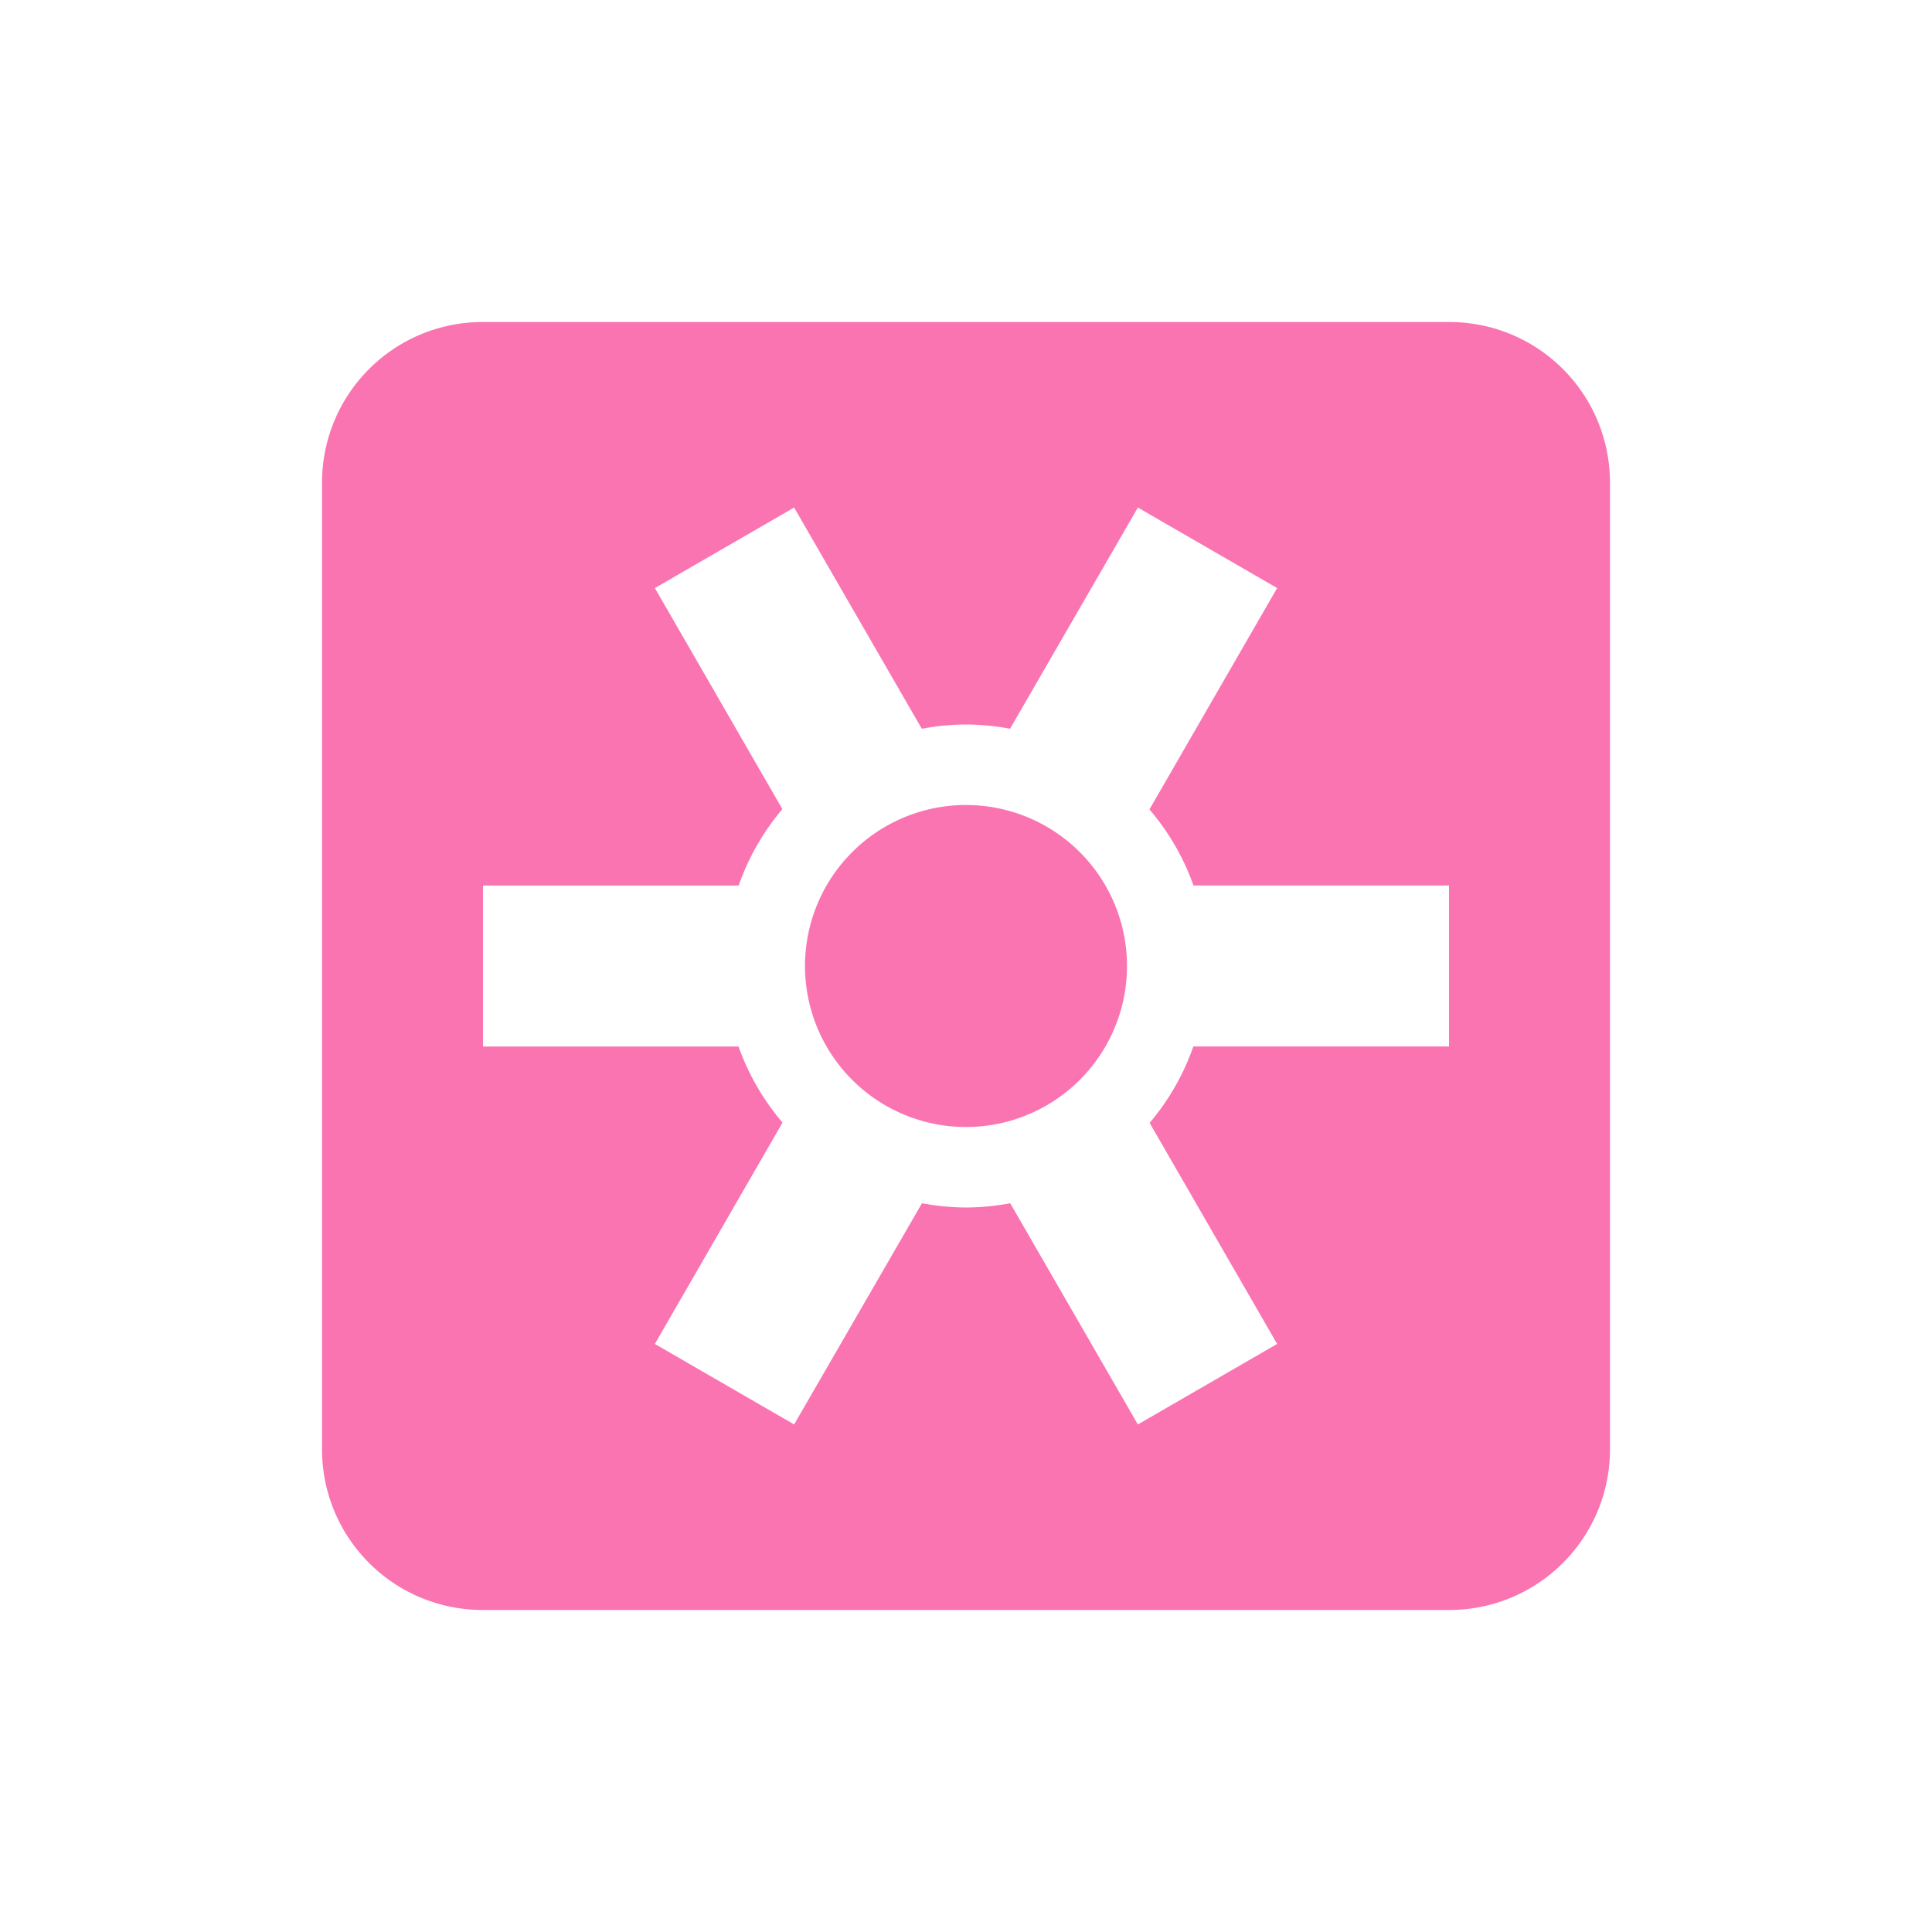 <svg xmlns="http://www.w3.org/2000/svg" width="24" height="24" version="1.1">
 <defs>
  <style id="current-color-scheme" type="text/css">
   .ColorScheme-Text { color:#fa74b2; } .ColorScheme-Highlight { color:#4285f4; }
  </style>
 </defs>
 <g transform="translate(0 -1028.4)">
  <path style="fill:currentColor" class="ColorScheme-Text" d="m6 4c-1.108 0-2 0.892-2 2v12c0 1.108 0.892 2 2 2h12c1.108 0 2-0.892 2-2v-12c0-1.108-0.892-2-2-2h-12zm3.865 2.305l1.586 2.748a3 3 0 0 1 0.549 -0.053 3 3 0 0 1 0.547 0.053l1.588-2.748 1.73 1-1.586 2.75a3 3 0 0 1 0.547 0.945h3.174v2h-3.176a3 3 0 0 1 -0.543 0.949l1.584 2.746-1.73 1-1.586-2.748a3 3 0 0 1 -0.549 0.053 3 3 0 0 1 -0.547 -0.053l-1.588 2.748-1.73-1 1.586-2.75a3 3 0 0 1 -0.547 -0.945h-3.174v-2h3.176a3 3 0 0 1 0.543 -0.949l-1.584-2.746 1.73-1zm2.135 3.695a2 2 0 0 0 -2 2 2 2 0 0 0 2 2 2 2 0 0 0 2 -2 2 2 0 0 0 -2 -2z" transform="translate(0 1028.4)"/>
 </g>
</svg>
